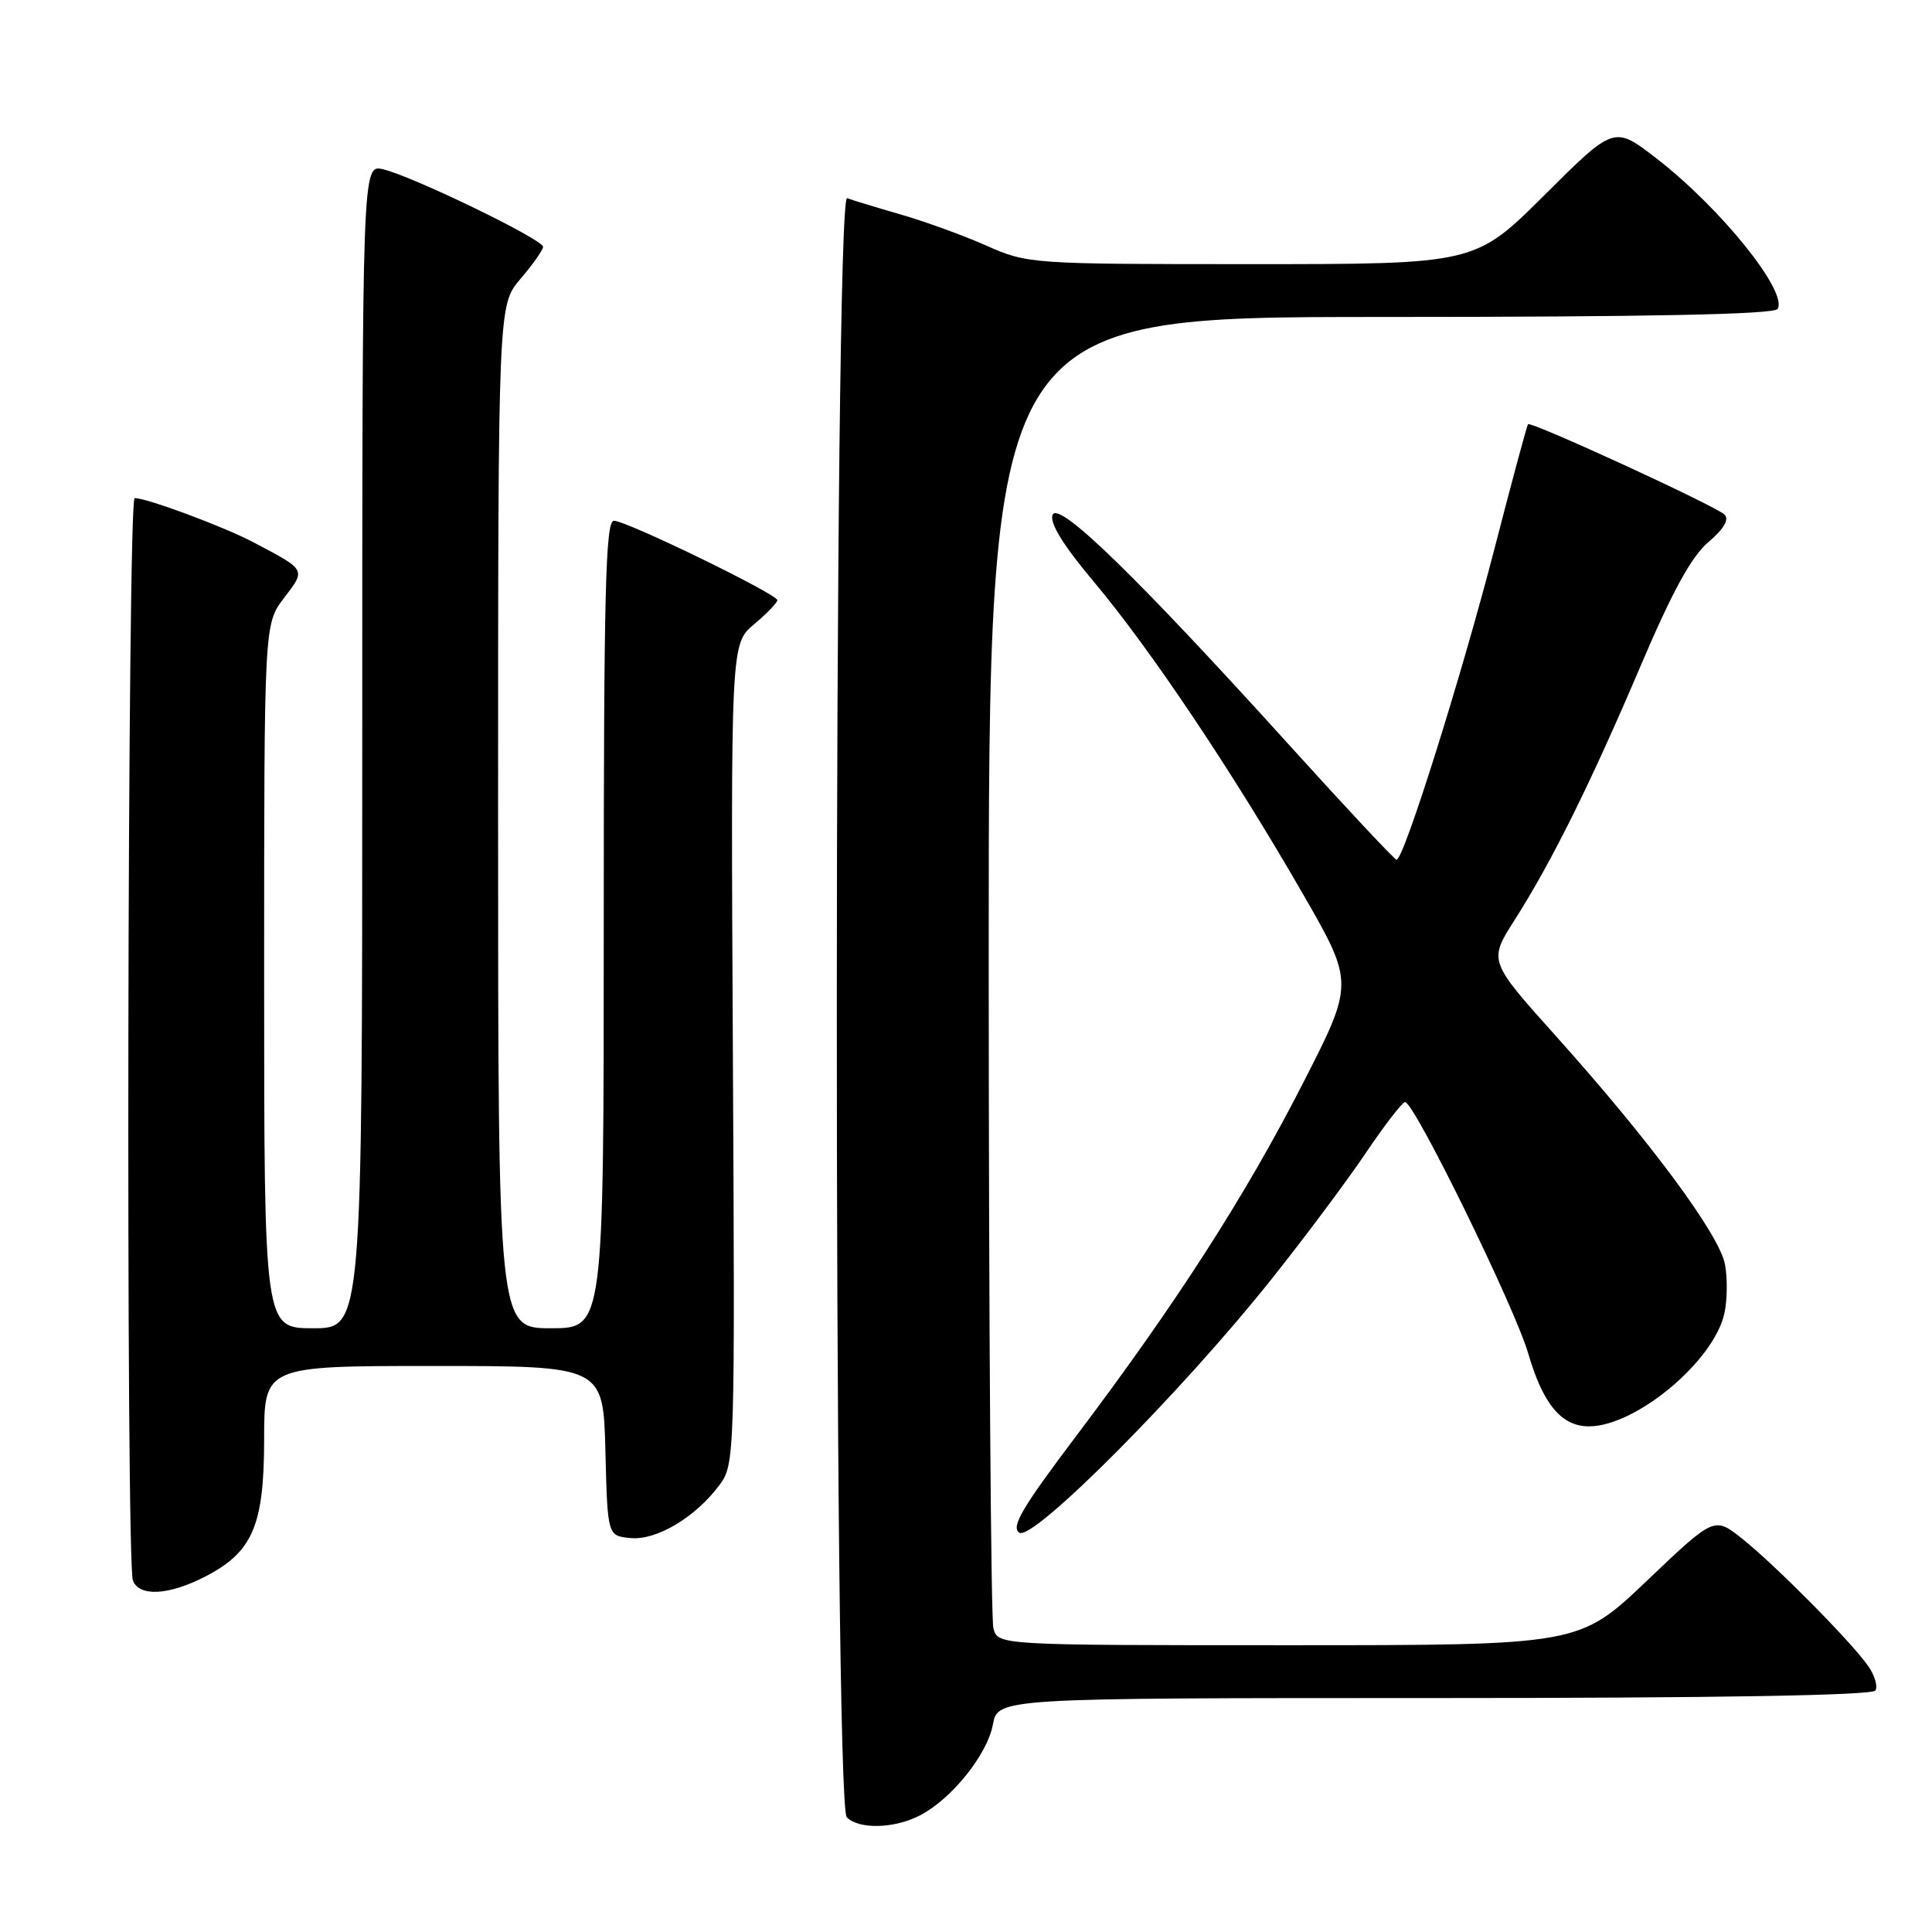 <?xml version="1.0" encoding="UTF-8" standalone="no"?>
<!DOCTYPE svg PUBLIC "-//W3C//DTD SVG 1.1//EN" "http://www.w3.org/Graphics/SVG/1.1/DTD/svg11.dtd" >
<svg xmlns="http://www.w3.org/2000/svg" xmlns:xlink="http://www.w3.org/1999/xlink" version="1.1" viewBox="0 0 256 256">
 <g >
 <path fill="currentColor"
d=" M 121.90 240.55 C 126.09 238.38 130.82 232.50 131.56 228.52 C 132.22 225.00 132.22 225.00 190.05 225.00 C 227.46 225.00 248.10 224.65 248.50 224.00 C 248.84 223.45 248.41 221.99 247.54 220.75 C 245.31 217.55 235.17 207.32 230.83 203.87 C 227.15 200.95 227.15 200.95 218.20 209.48 C 209.24 218.00 209.24 218.00 170.74 218.00 C 132.23 218.00 132.23 218.00 131.63 215.75 C 131.30 214.51 131.02 174.91 131.01 127.75 C 131.00 42.00 131.00 42.00 182.94 42.00 C 218.38 42.00 235.09 41.66 235.54 40.94 C 236.94 38.67 227.98 27.54 219.45 20.96 C 213.88 16.66 213.88 16.66 204.67 25.83 C 195.46 35.00 195.46 35.00 165.86 35.00 C 136.63 35.00 136.18 34.97 130.73 32.56 C 127.69 31.21 122.57 29.35 119.35 28.42 C 116.13 27.49 112.94 26.52 112.25 26.26 C 110.46 25.58 110.41 239.01 112.20 240.80 C 113.83 242.43 118.50 242.31 121.90 240.55 Z  M 27.08 208.96 C 33.47 205.70 34.99 202.20 35.00 190.75 C 35.00 181.00 35.00 181.00 57.47 181.00 C 79.93 181.00 79.93 181.00 80.22 192.25 C 80.50 203.50 80.50 203.50 83.53 203.80 C 86.98 204.14 92.18 201.04 95.35 196.75 C 97.36 194.05 97.39 193.00 97.11 139.66 C 96.83 85.32 96.83 85.32 99.92 82.72 C 101.61 81.30 103.00 79.86 103.00 79.53 C 103.00 78.72 83.01 69.00 81.34 69.00 C 80.24 69.00 80.00 78.48 80.00 122.50 C 80.00 176.00 80.00 176.00 73.00 176.00 C 66.00 176.00 66.00 176.00 66.00 108.21 C 66.00 40.42 66.00 40.42 68.96 36.96 C 70.59 35.06 71.94 33.14 71.96 32.71 C 72.01 31.75 54.65 23.34 50.75 22.43 C 48.00 21.78 48.00 21.78 48.00 98.89 C 48.00 176.00 48.00 176.00 41.50 176.00 C 35.00 176.00 35.00 176.00 35.00 129.34 C 35.00 82.69 35.00 82.69 37.63 79.24 C 40.55 75.41 40.64 75.58 33.55 71.84 C 29.64 69.78 19.48 66.00 17.84 66.00 C 16.89 66.00 16.66 206.95 17.61 209.42 C 18.44 211.59 22.29 211.40 27.08 208.96 Z  M 168.51 169.46 C 172.91 163.93 178.53 156.41 181.00 152.74 C 183.47 149.07 185.81 146.05 186.18 146.03 C 187.37 145.98 200.74 173.26 202.50 179.35 C 204.45 186.05 206.90 189.00 210.54 189.00 C 216.75 189.00 227.10 180.37 228.49 174.03 C 228.88 172.28 228.91 169.36 228.57 167.54 C 227.84 163.61 218.72 151.29 206.28 137.41 C 197.23 127.33 197.23 127.33 200.69 121.91 C 205.58 114.26 210.85 103.63 217.49 88.00 C 221.60 78.36 224.13 73.74 226.37 71.83 C 228.44 70.07 229.16 68.83 228.50 68.18 C 227.34 67.04 202.87 55.79 202.47 56.21 C 202.33 56.37 200.35 63.70 198.08 72.50 C 193.67 89.58 185.97 114.05 185.05 113.92 C 184.75 113.87 178.43 107.12 171.00 98.91 C 150.74 76.52 140.22 66.27 139.47 68.23 C 139.06 69.30 140.91 72.30 144.99 77.15 C 152.43 86.01 163.39 102.37 172.60 118.38 C 179.44 130.26 179.44 130.26 172.61 143.61 C 164.99 158.51 155.82 172.78 142.54 190.36 C 135.43 199.78 133.92 202.34 135.07 203.09 C 136.87 204.26 156.66 184.36 168.51 169.46 Z "/>
</g>
</svg>